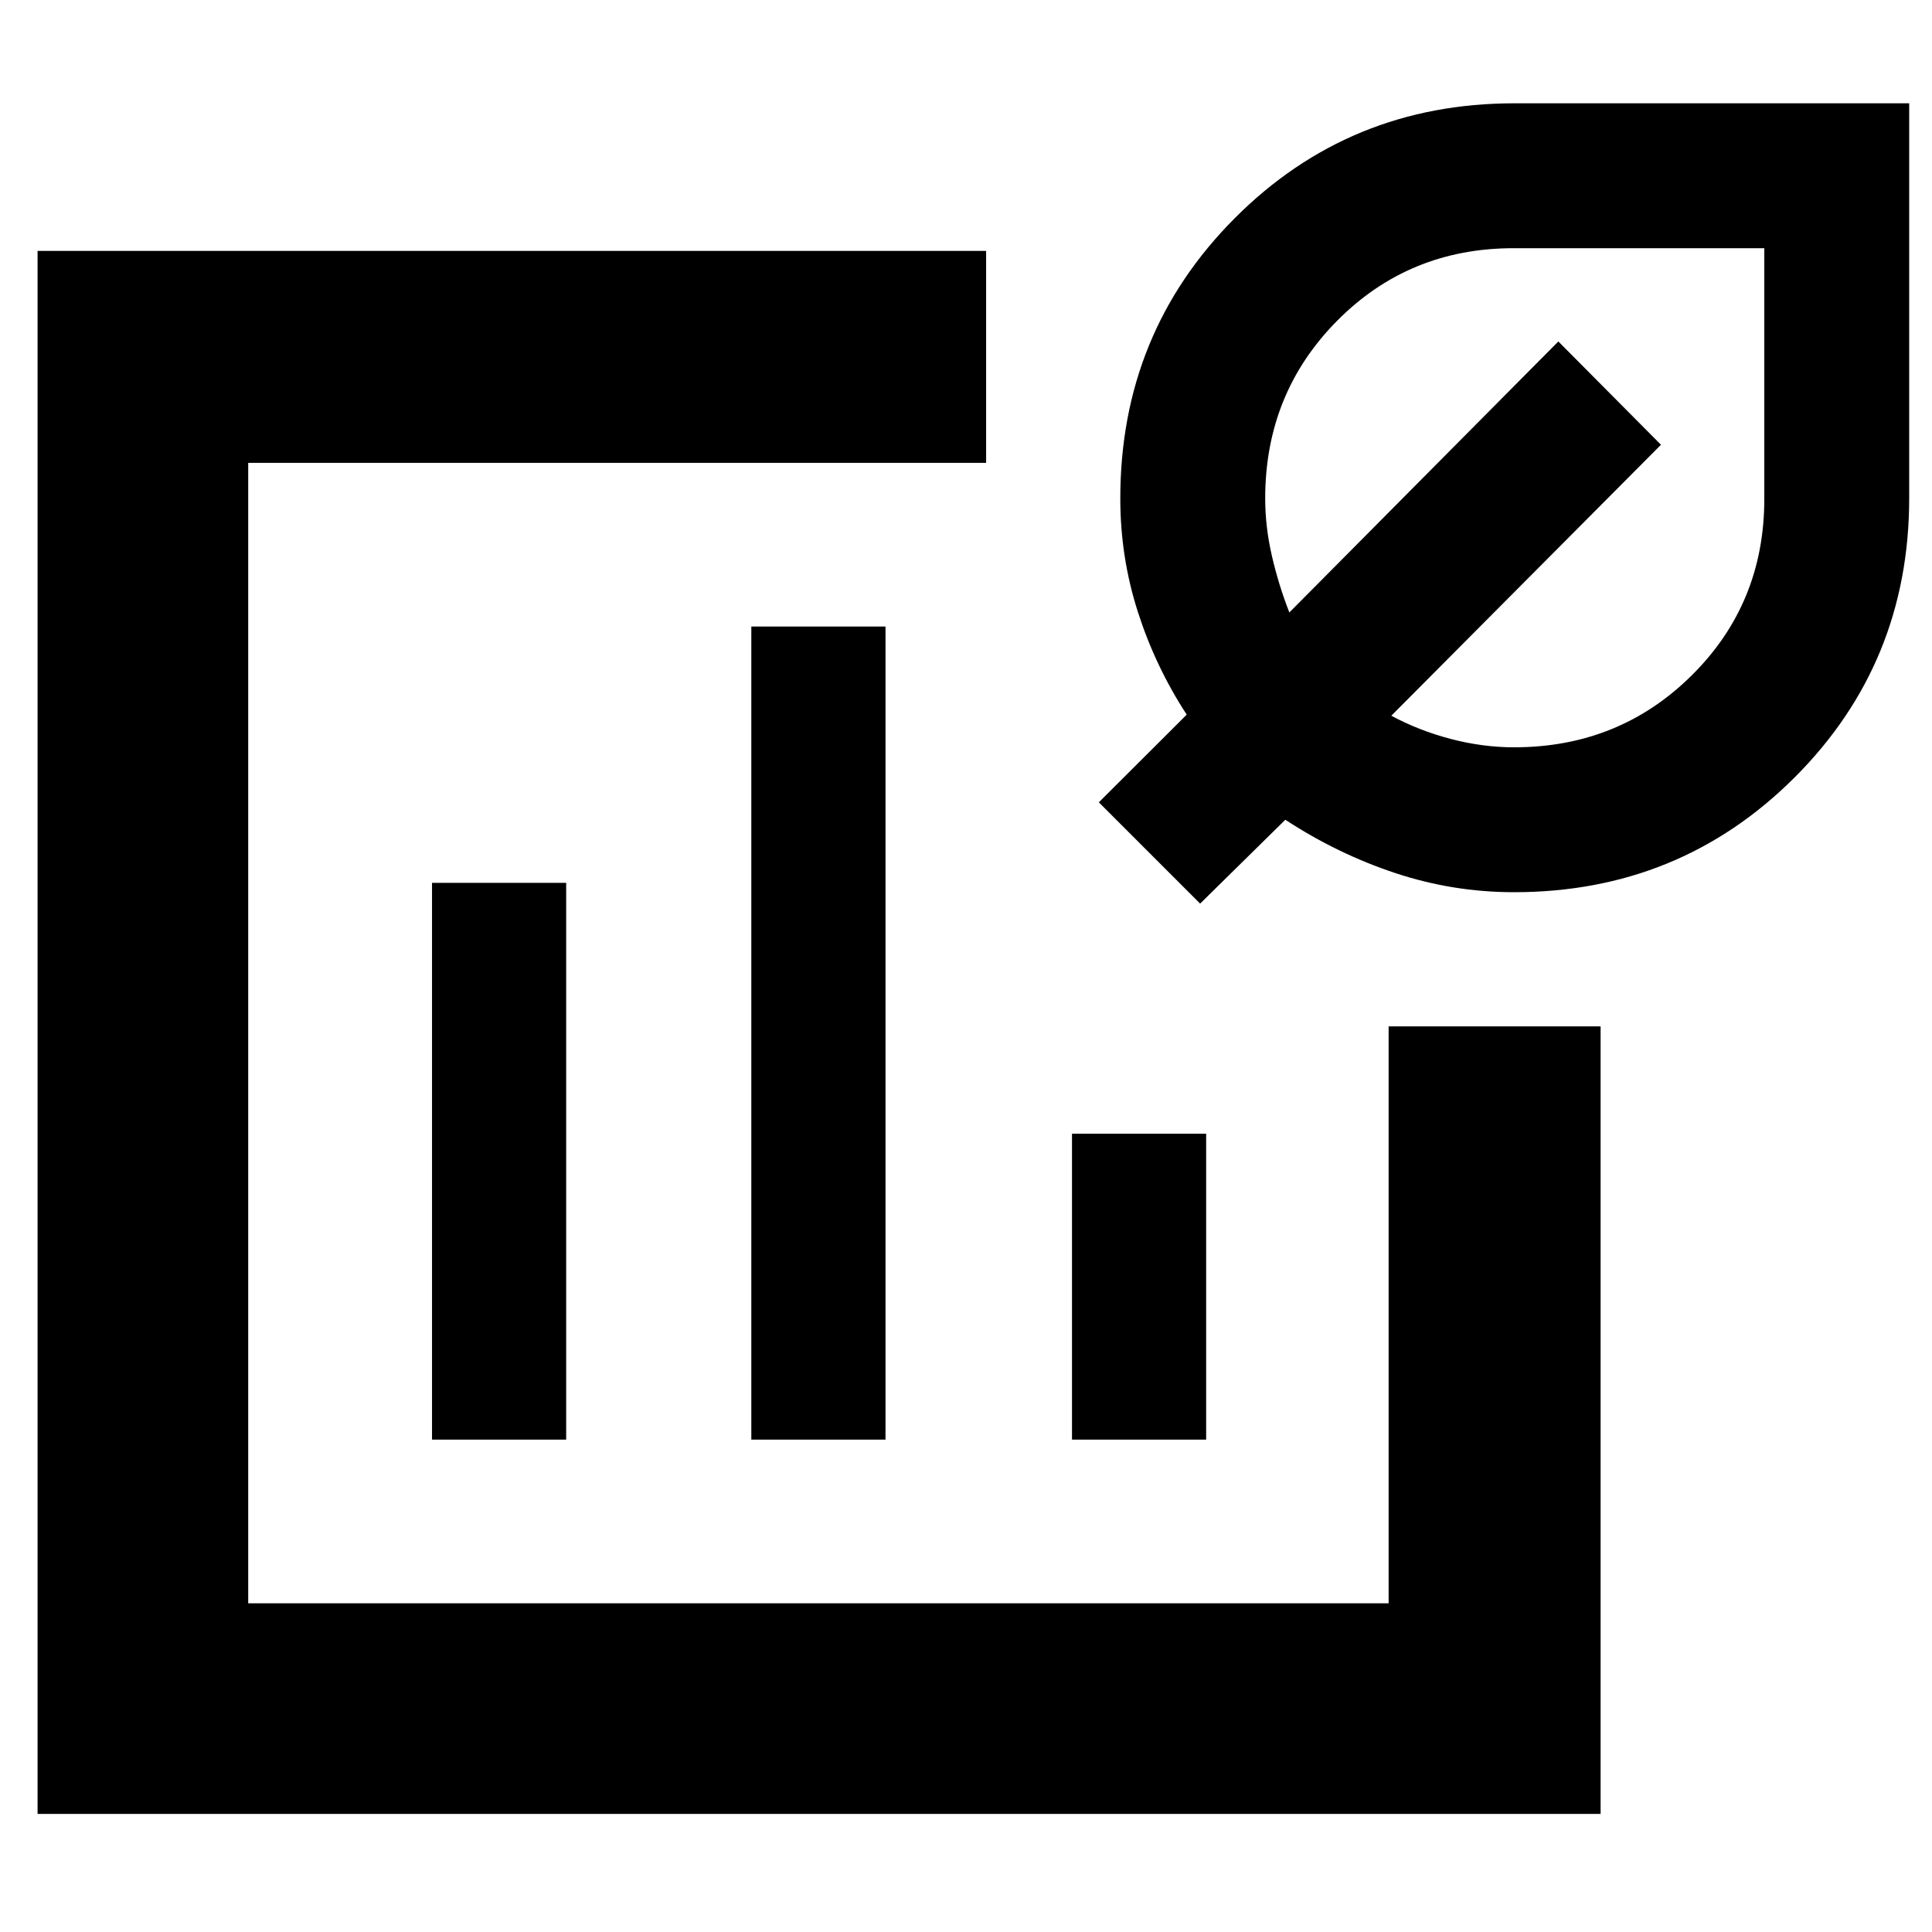<svg xmlns="http://www.w3.org/2000/svg" height="40" viewBox="0 -960 960 960" width="40"><path d="M406.67-446.67Zm-388 388v-776.66H490V-730H123.33v566.67H690V-450h105.33v391.33H18.67Zm196-186h66.66v-276.66h-66.66v276.66Zm158.66 0H440v-404h-66.67v404Zm159.34 0h66.66v-152h-66.66v152Zm219.66-272q-30.32 0-58.99-9.5t-54.67-26.5L596.33-511 546-561.33l43.67-43.57q-15.5-23.77-24.25-50.98-8.75-27.22-8.75-56.45 0-82.24 56.91-139.29t138.95-57.05h196.14v196.14q0 82.04-57.05 138.95-57.05 56.91-139.29 56.91Zm0-72q52.2 0 88.27-35.73 36.07-35.74 36.07-87.66v-124.61H752.06q-51.92 0-87.66 36.07-35.73 36.07-35.73 88.27 0 14.13 3.33 28.56 3.33 14.44 8.67 28.1l133.66-134.66 51 51.33-134 134.64Q705-597 720.85-592.83q15.84 4.16 31.48 4.16Zm-9-118.66Z"/></svg>